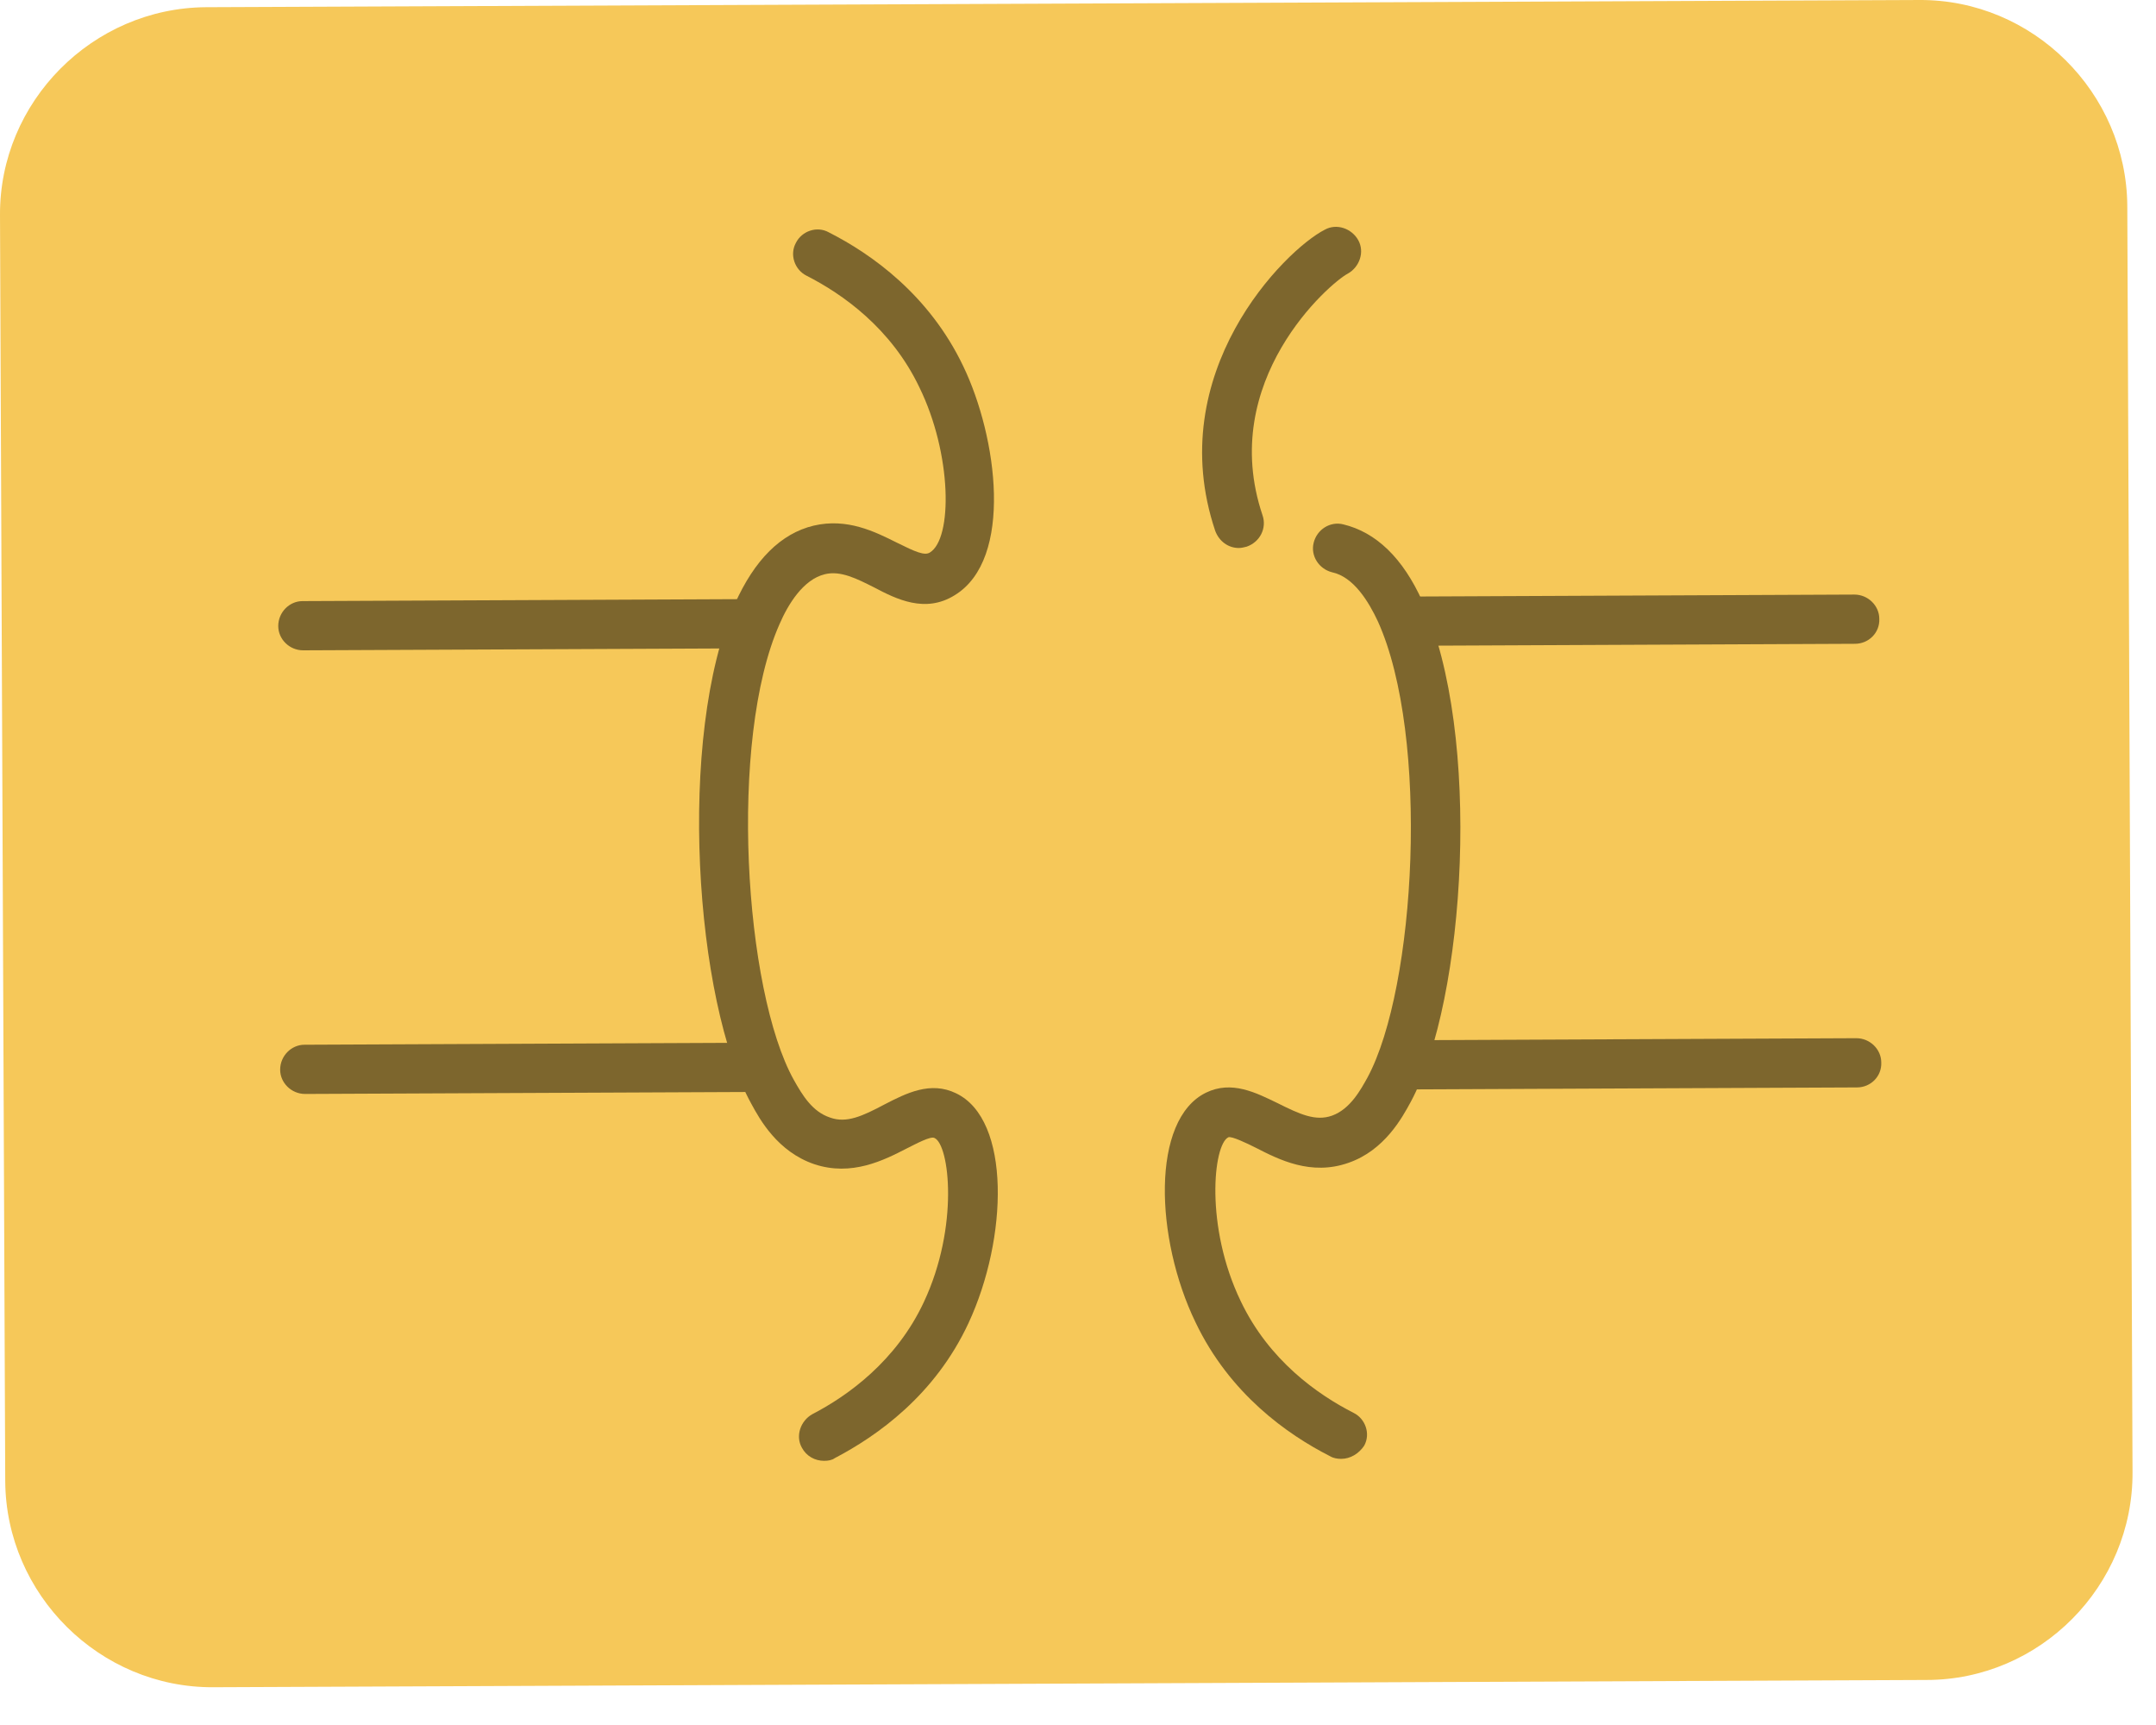 <svg width="35" height="28" viewBox="0 0 35 28" fill="none" xmlns="http://www.w3.org/2000/svg">
<path d="M31.274 27.269L3.462 27.387C1.619 27.397 0.096 25.885 0.085 24.042L5.59186e-05 3.494C-0.011 1.651 1.502 0.128 3.345 0.117L31.157 5.59186e-05C33 -0.011 34.523 1.502 34.534 3.345L34.619 23.893C34.63 25.746 33.117 27.269 31.274 27.269Z" fill="#F6C859"/>
<path d="M13.379 23.712C13.23 23.712 13.091 23.637 13.017 23.498C12.91 23.307 12.996 23.062 13.187 22.955C13.762 22.657 14.551 22.092 14.998 21.134C15.573 19.909 15.414 18.577 15.169 18.471C15.105 18.439 14.87 18.567 14.721 18.641C14.348 18.833 13.826 19.099 13.219 18.897C12.623 18.694 12.335 18.172 12.197 17.917C11.281 16.266 10.982 11.952 11.93 9.8C12.25 9.086 12.676 8.66 13.209 8.532C13.752 8.405 14.199 8.628 14.561 8.809C14.86 8.958 15.009 9.022 15.094 8.969C15.467 8.745 15.456 7.371 14.924 6.285C14.466 5.326 13.677 4.772 13.091 4.474C12.9 4.378 12.815 4.133 12.921 3.941C13.017 3.75 13.262 3.664 13.454 3.771C14.146 4.122 15.083 4.783 15.637 5.944C16.191 7.094 16.457 9.076 15.499 9.661C15.02 9.96 14.551 9.725 14.189 9.534C13.912 9.395 13.645 9.257 13.39 9.321C13.038 9.406 12.793 9.811 12.655 10.13C11.824 12.005 12.079 16.085 12.889 17.533C13.027 17.778 13.187 18.045 13.475 18.14C13.741 18.236 13.997 18.119 14.359 17.927C14.71 17.746 15.105 17.544 15.52 17.746C16.415 18.172 16.362 20.101 15.723 21.475C15.179 22.646 14.242 23.307 13.55 23.669C13.507 23.701 13.443 23.712 13.379 23.712Z" fill="#7D662D"/>
<path d="M12.122 10.524L4.921 10.556C4.698 10.556 4.517 10.375 4.517 10.162C4.517 9.938 4.698 9.757 4.911 9.757L12.111 9.725C12.335 9.725 12.516 9.906 12.516 10.12C12.527 10.343 12.346 10.524 12.122 10.524Z" fill="#7D662D"/>
<path d="M12.154 17.725L4.953 17.757C4.73 17.757 4.548 17.576 4.548 17.363C4.548 17.139 4.73 16.958 4.943 16.958L12.143 16.926C12.367 16.926 12.548 17.107 12.548 17.32C12.548 17.533 12.378 17.725 12.154 17.725Z" fill="#7D662D"/>
<path d="M21.773 23.68C21.709 23.68 21.645 23.669 21.592 23.637C20.899 23.285 19.962 22.625 19.408 21.464C18.748 20.101 18.684 18.172 19.578 17.736C19.994 17.533 20.388 17.736 20.74 17.906C21.102 18.087 21.357 18.204 21.624 18.109C21.922 18.002 22.092 17.683 22.199 17.491C22.987 16.031 23.211 11.952 22.369 10.088C22.22 9.768 21.975 9.363 21.624 9.289C21.411 9.235 21.272 9.022 21.326 8.809C21.379 8.596 21.592 8.458 21.805 8.511C22.337 8.639 22.774 9.054 23.094 9.768C24.063 11.909 23.797 16.223 22.902 17.885C22.764 18.14 22.476 18.673 21.89 18.875C21.283 19.089 20.761 18.822 20.388 18.631C20.239 18.556 19.994 18.439 19.941 18.46C19.696 18.577 19.557 19.909 20.143 21.123C20.601 22.082 21.389 22.636 21.975 22.934C22.167 23.03 22.252 23.275 22.146 23.466C22.061 23.594 21.922 23.68 21.773 23.68Z" fill="#7D662D"/>
<path d="M20.111 8.895C19.941 8.895 19.792 8.788 19.728 8.618C18.865 6.05 20.857 4.059 21.507 3.728C21.698 3.622 21.943 3.707 22.05 3.899C22.156 4.09 22.071 4.335 21.879 4.442C21.592 4.591 19.76 6.178 20.495 8.362C20.569 8.575 20.452 8.799 20.239 8.873C20.196 8.884 20.154 8.895 20.111 8.895Z" fill="#7D662D"/>
<path d="M30.113 10.45L22.913 10.482C22.689 10.482 22.508 10.301 22.508 10.088C22.508 9.864 22.689 9.683 22.902 9.683L30.103 9.651C30.326 9.651 30.508 9.832 30.508 10.045C30.518 10.269 30.337 10.45 30.113 10.45Z" fill="#7D662D"/>
<path d="M30.145 17.651L22.945 17.683C22.721 17.683 22.54 17.502 22.54 17.288C22.54 17.065 22.721 16.884 22.934 16.884L30.135 16.852C30.358 16.852 30.54 17.033 30.54 17.246C30.55 17.47 30.369 17.651 30.145 17.651Z" fill="#7D662D"/>
</svg>
